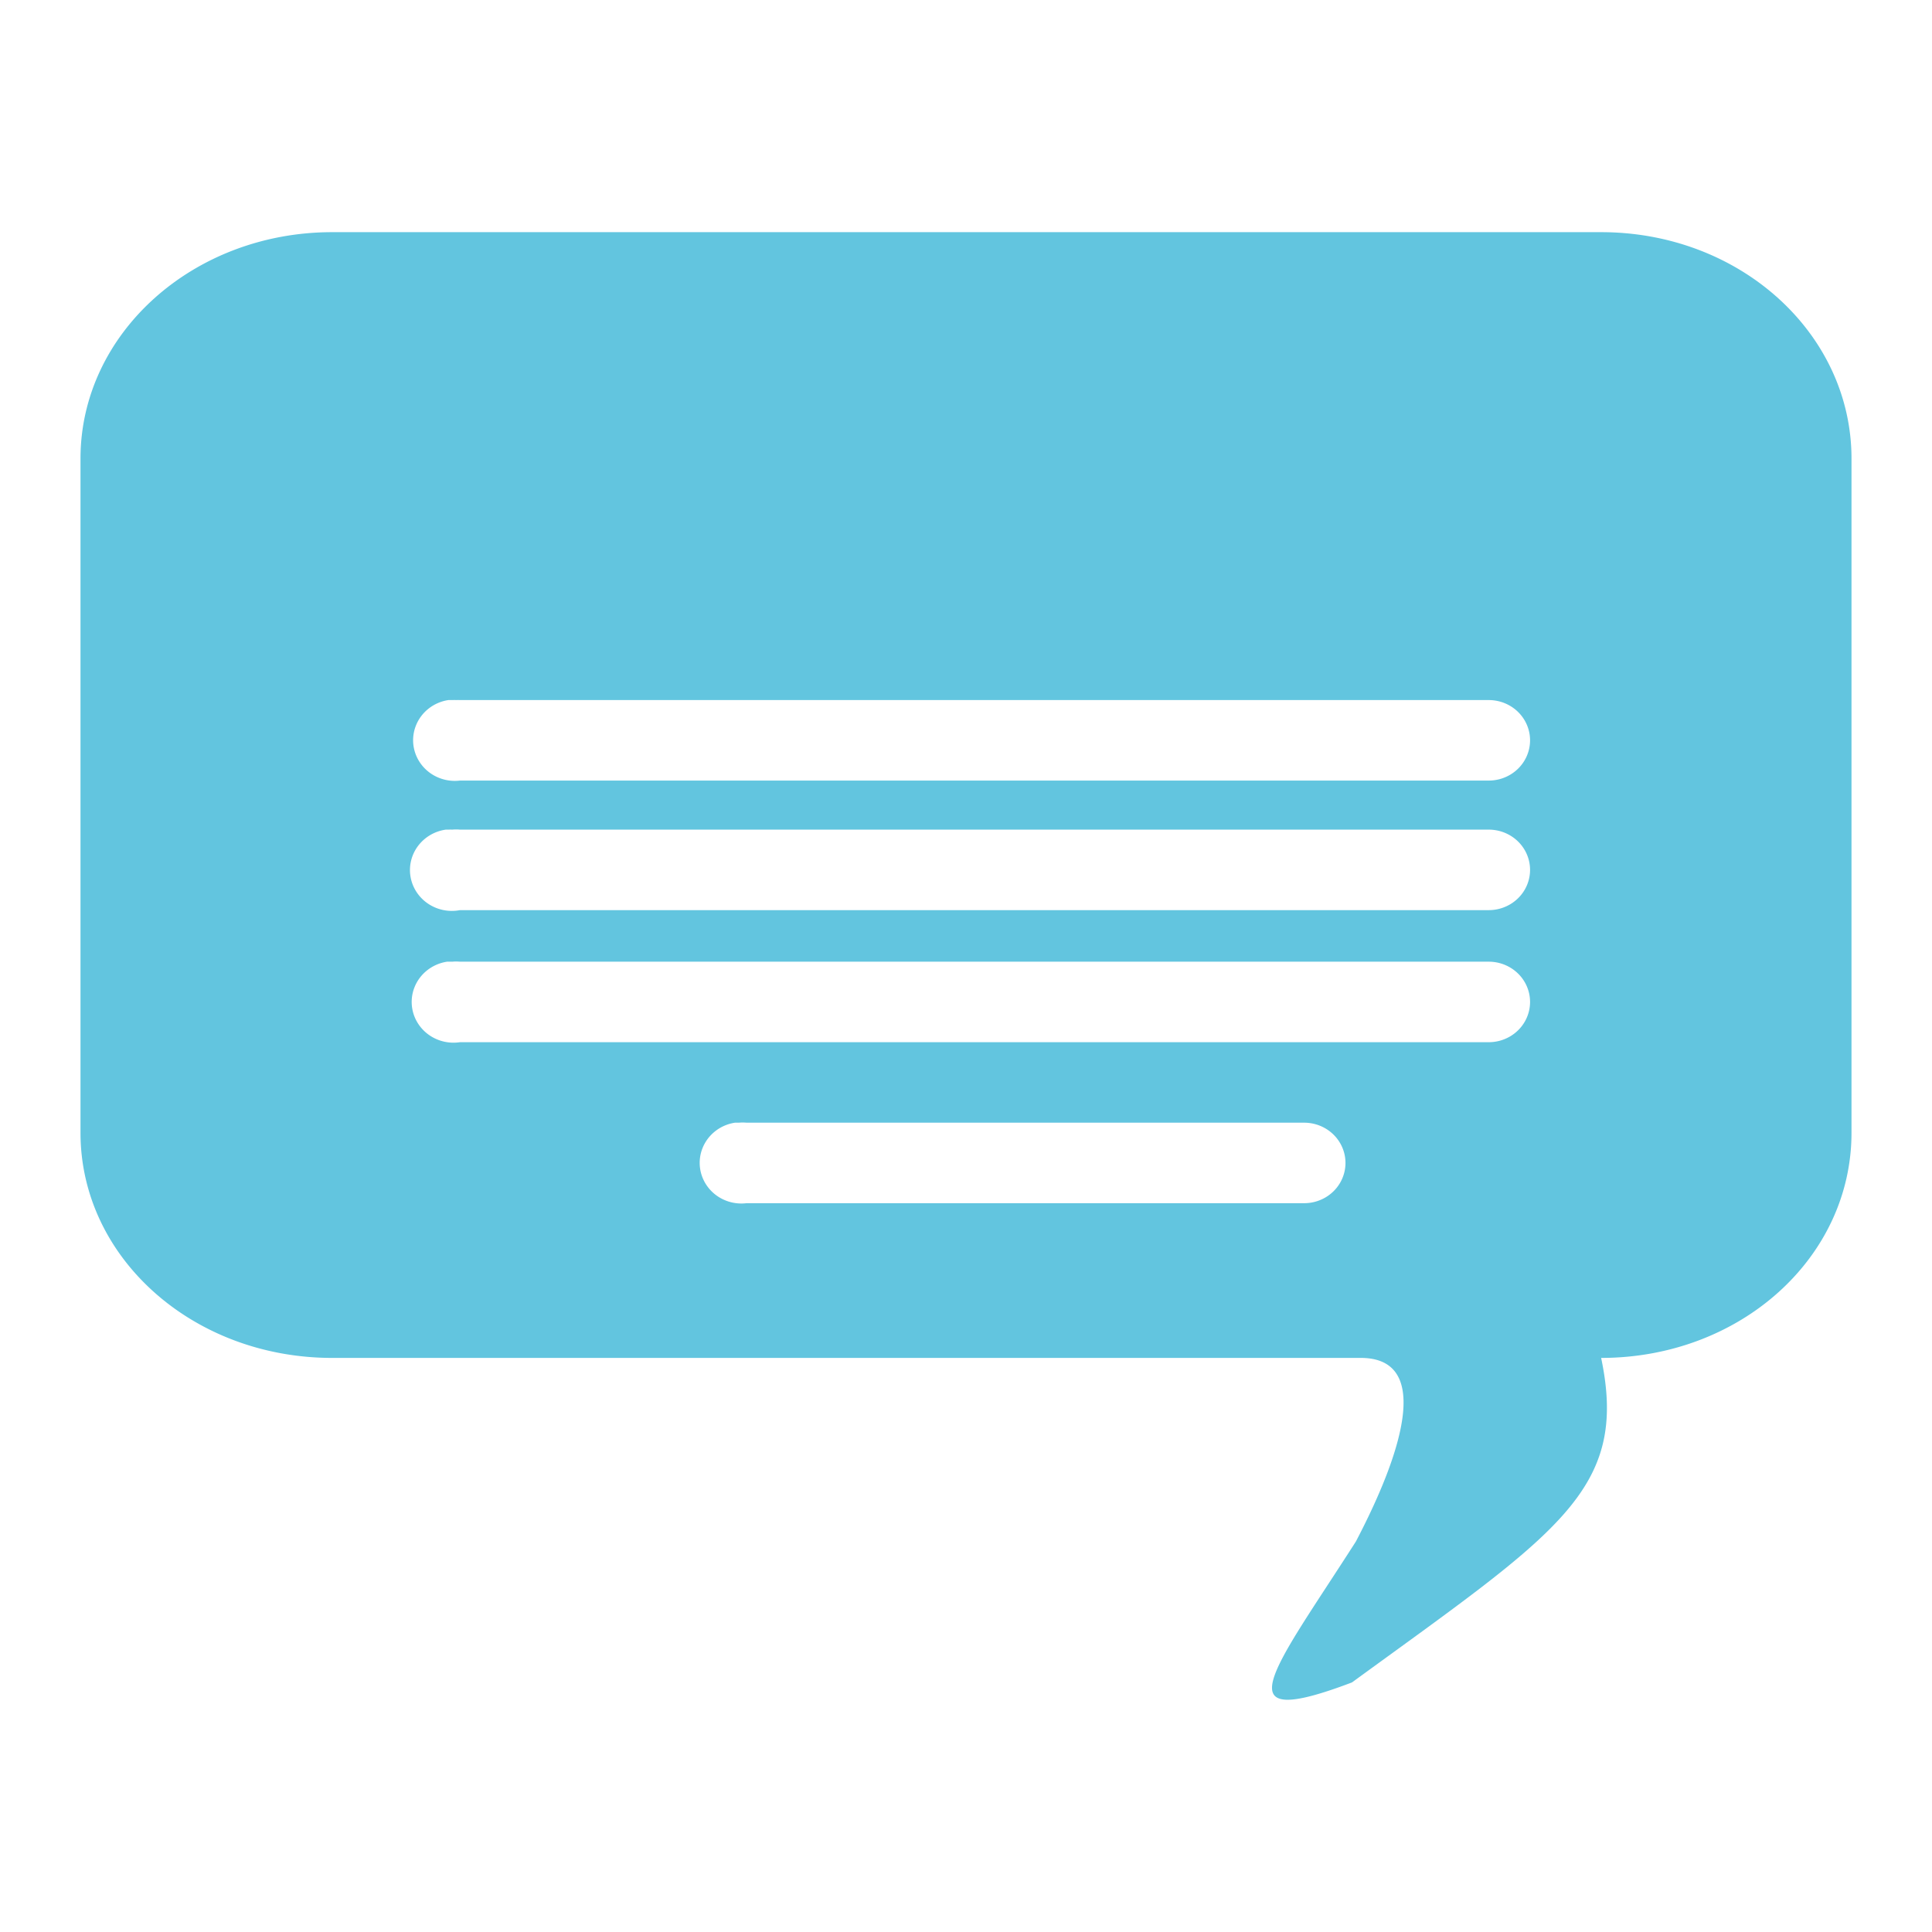 <svg xmlns="http://www.w3.org/2000/svg" width="48" height="48">
 <path d="M 8.254,5.768 C 4.793,5.768 2,8.289 2,11.393 l 0,16.75 c 0,3.104 2.793,5.594 6.254,5.594 l 25.528,0 c 1.709,-0.02 1.196,2.095 -0.096,4.562 -2.044,3.196 -3.385,4.748 -0.096,3.5 5.11,-3.725 6.883,-4.765 6.19,-8.062 C 43.239,33.736 46,31.247 46,28.143 l 0,-16.75 C 46,8.289 43.239,5.768 39.778,5.768 l -31.525,0 z M 11.14,17.393 a 1.034,1.008 0 0 1 0.032,0 1.032,1.006 0 0 1 0.032,0 1.031,1.004 0 0 1 0.032,0 1.027,1.001 0 0 1 0.096,0 1.026,1 0 0 1 0.096,0 l 25.56,0 a 1.026,1 0 1 1 0,2 l -25.56,0 a 1.036,1.01 0 0 1 -0.289,-2 z m -0.064,3.219 a 1.039,1.012 0 0 1 0.032,0 1.036,1.01 0 0 1 0.032,0 1.031,1.004 0 0 1 0.096,0 1.026,1 0 0 1 0.192,0 l 25.56,0 a 1.026,1 0 1 1 0,2 l -25.56,0 a 1.041,1.015 0 1 1 -0.353,-2 z m 0.032,3.281 a 1.036,1.01 0 0 1 0.032,0 1.031,1.004 0 0 1 0.096,0 1.026,1 0 0 1 0.192,0 l 25.56,0 a 1.026,1 0 1 1 0,2 l -25.56,0 a 1.039,1.012 0 1 1 -0.321,-2 z m 7.152,4 a 1.031,1.004 0 0 1 0.096,0 1.026,1 0 0 1 0.192,0 l 13.854,0 a 1.026,1 0 1 1 0,2 l -13.854,0 a 1.036,1.01 0 0 1 -0.289,-2 z" fill="#62c5df"/>
</svg>
